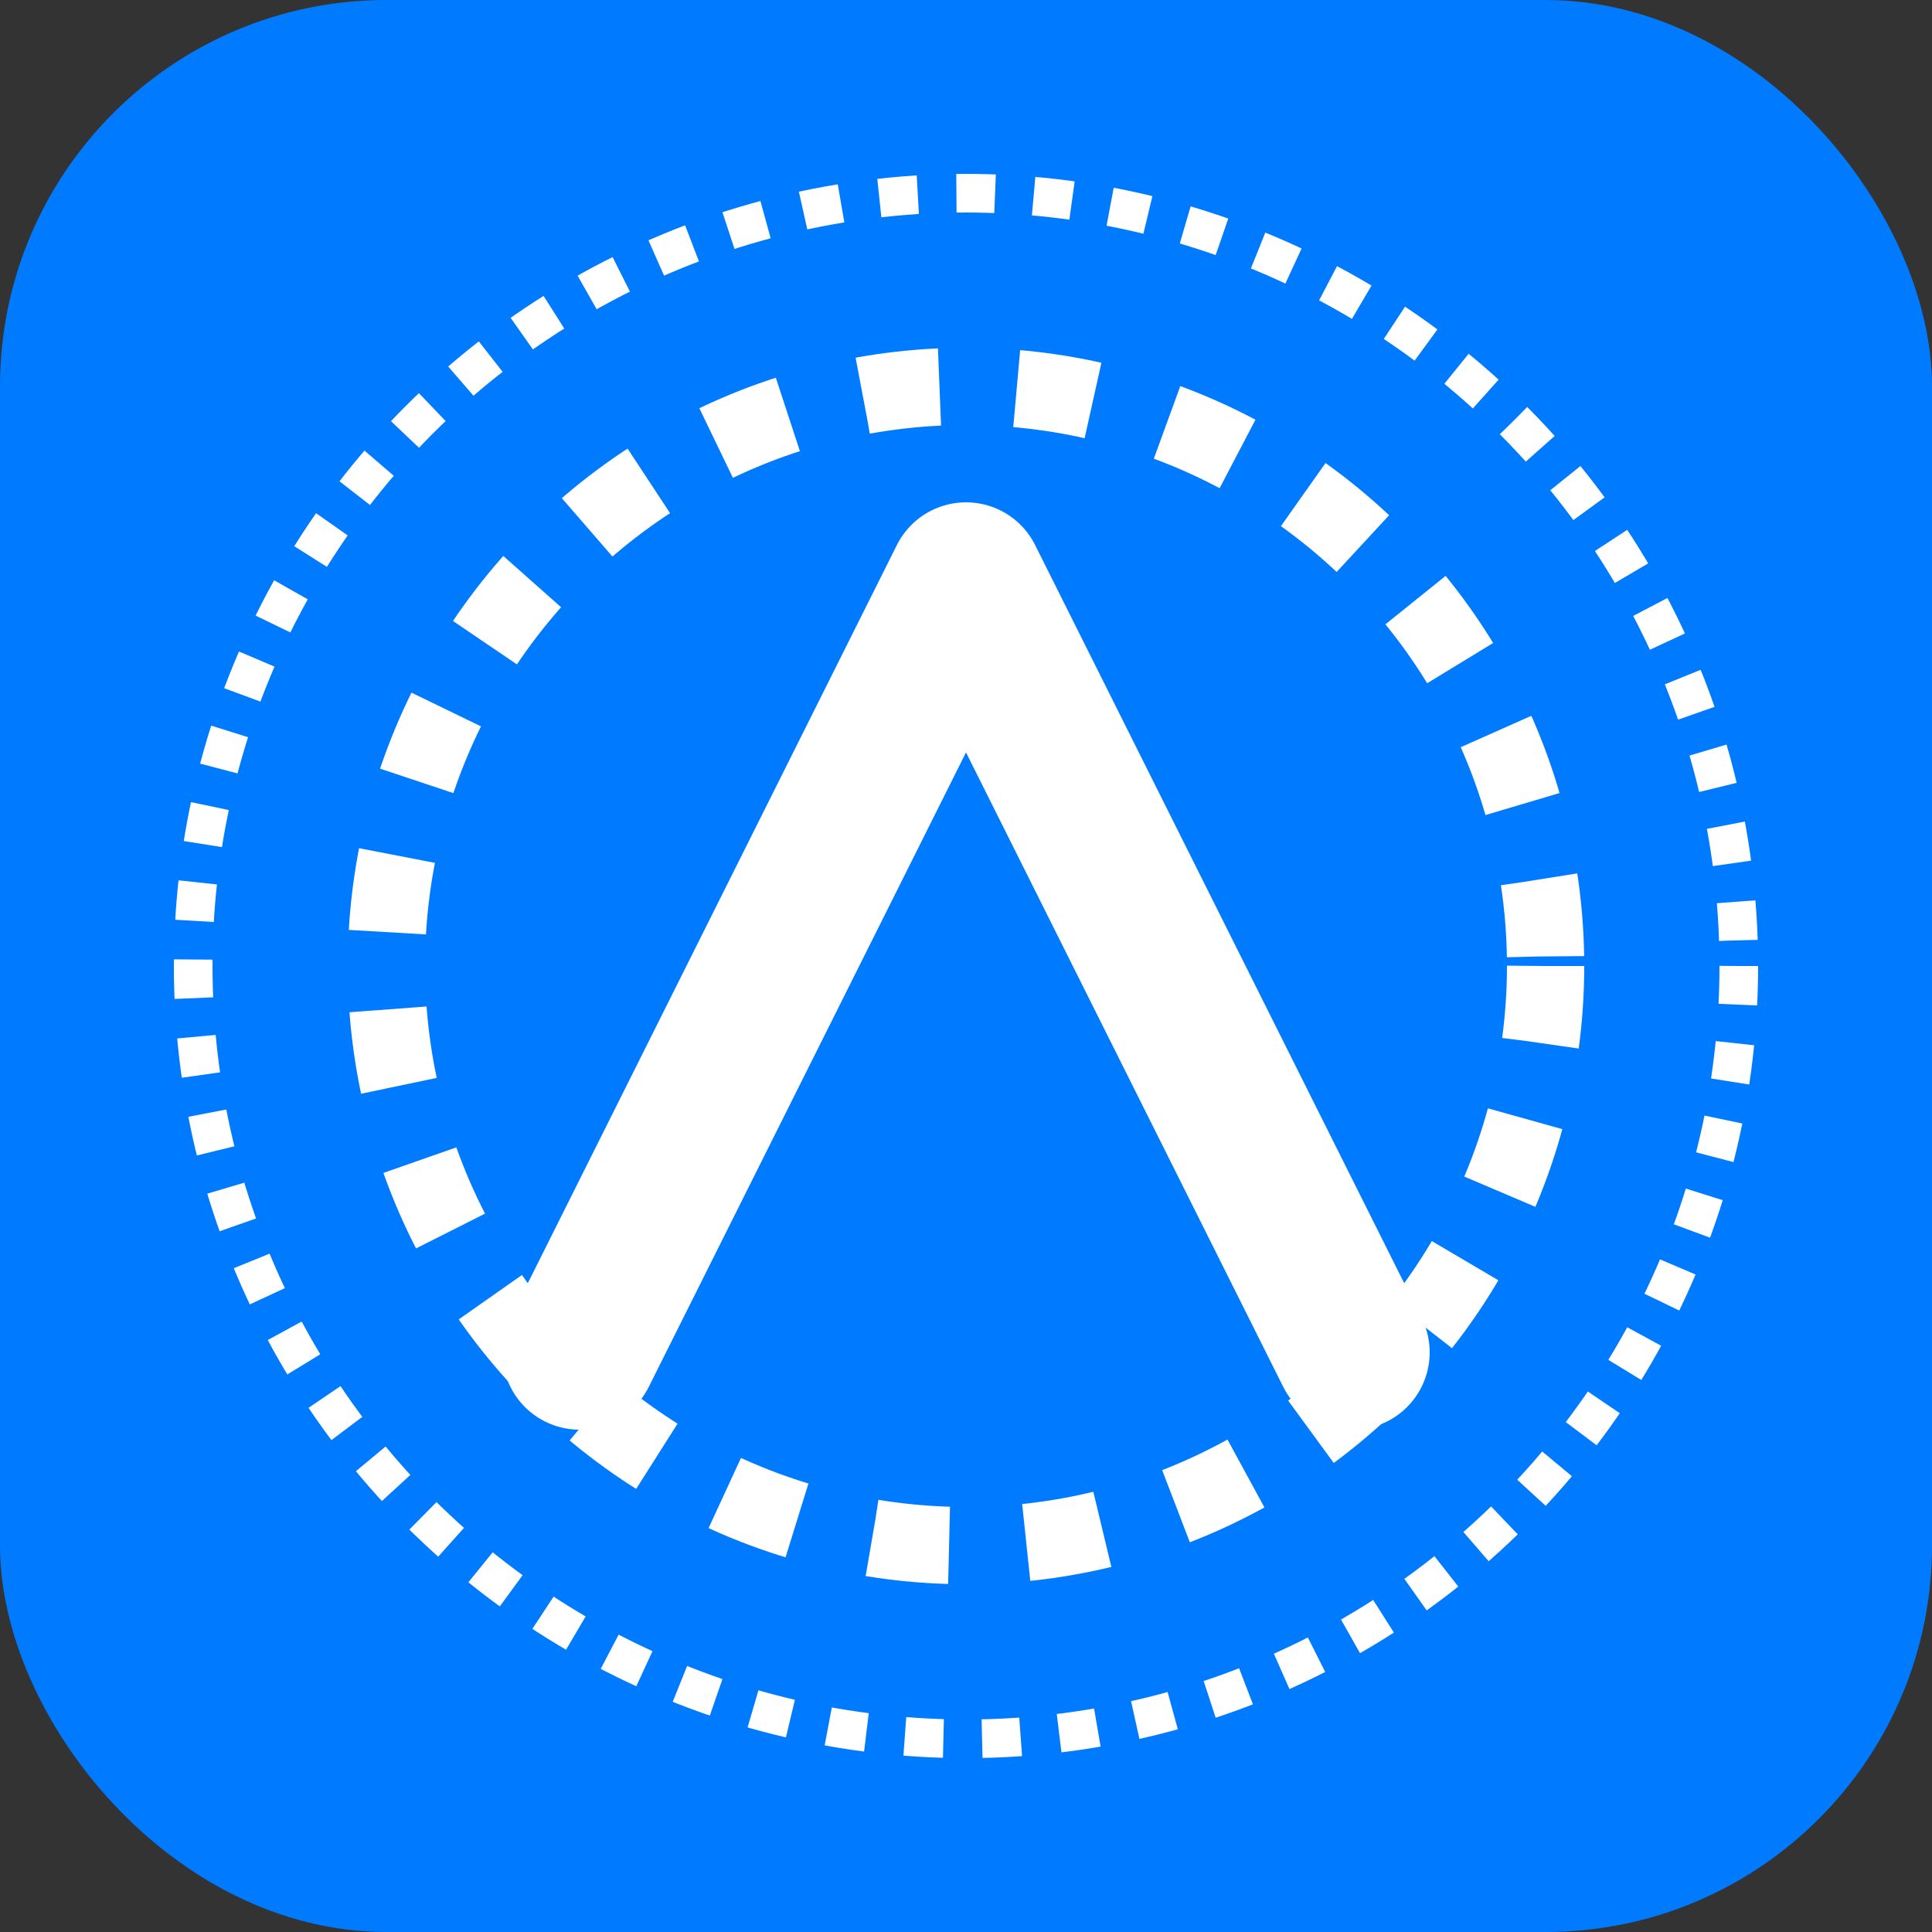 <svg width="100" height="100" viewBox="0 0 100 100" fill="none" xmlns="http://www.w3.org/2000/svg">
  <rect x="0" y="0" width="100" height="100" fill="#333333" stroke="none"/>
  <rect width="100" height="100" rx="20" fill="#007BFF"/>
  <path d="M30 70L50 30L70 70" stroke="white" stroke-width="8" stroke-linecap="round" stroke-linejoin="round"/>
  <circle cx="50" cy="50" r="30" stroke="white" stroke-width="4" stroke-dasharray="4 4"/>
  <circle cx="50" cy="50" r="40" stroke="white" stroke-width="2" stroke-dasharray="2 2"/>
</svg> 